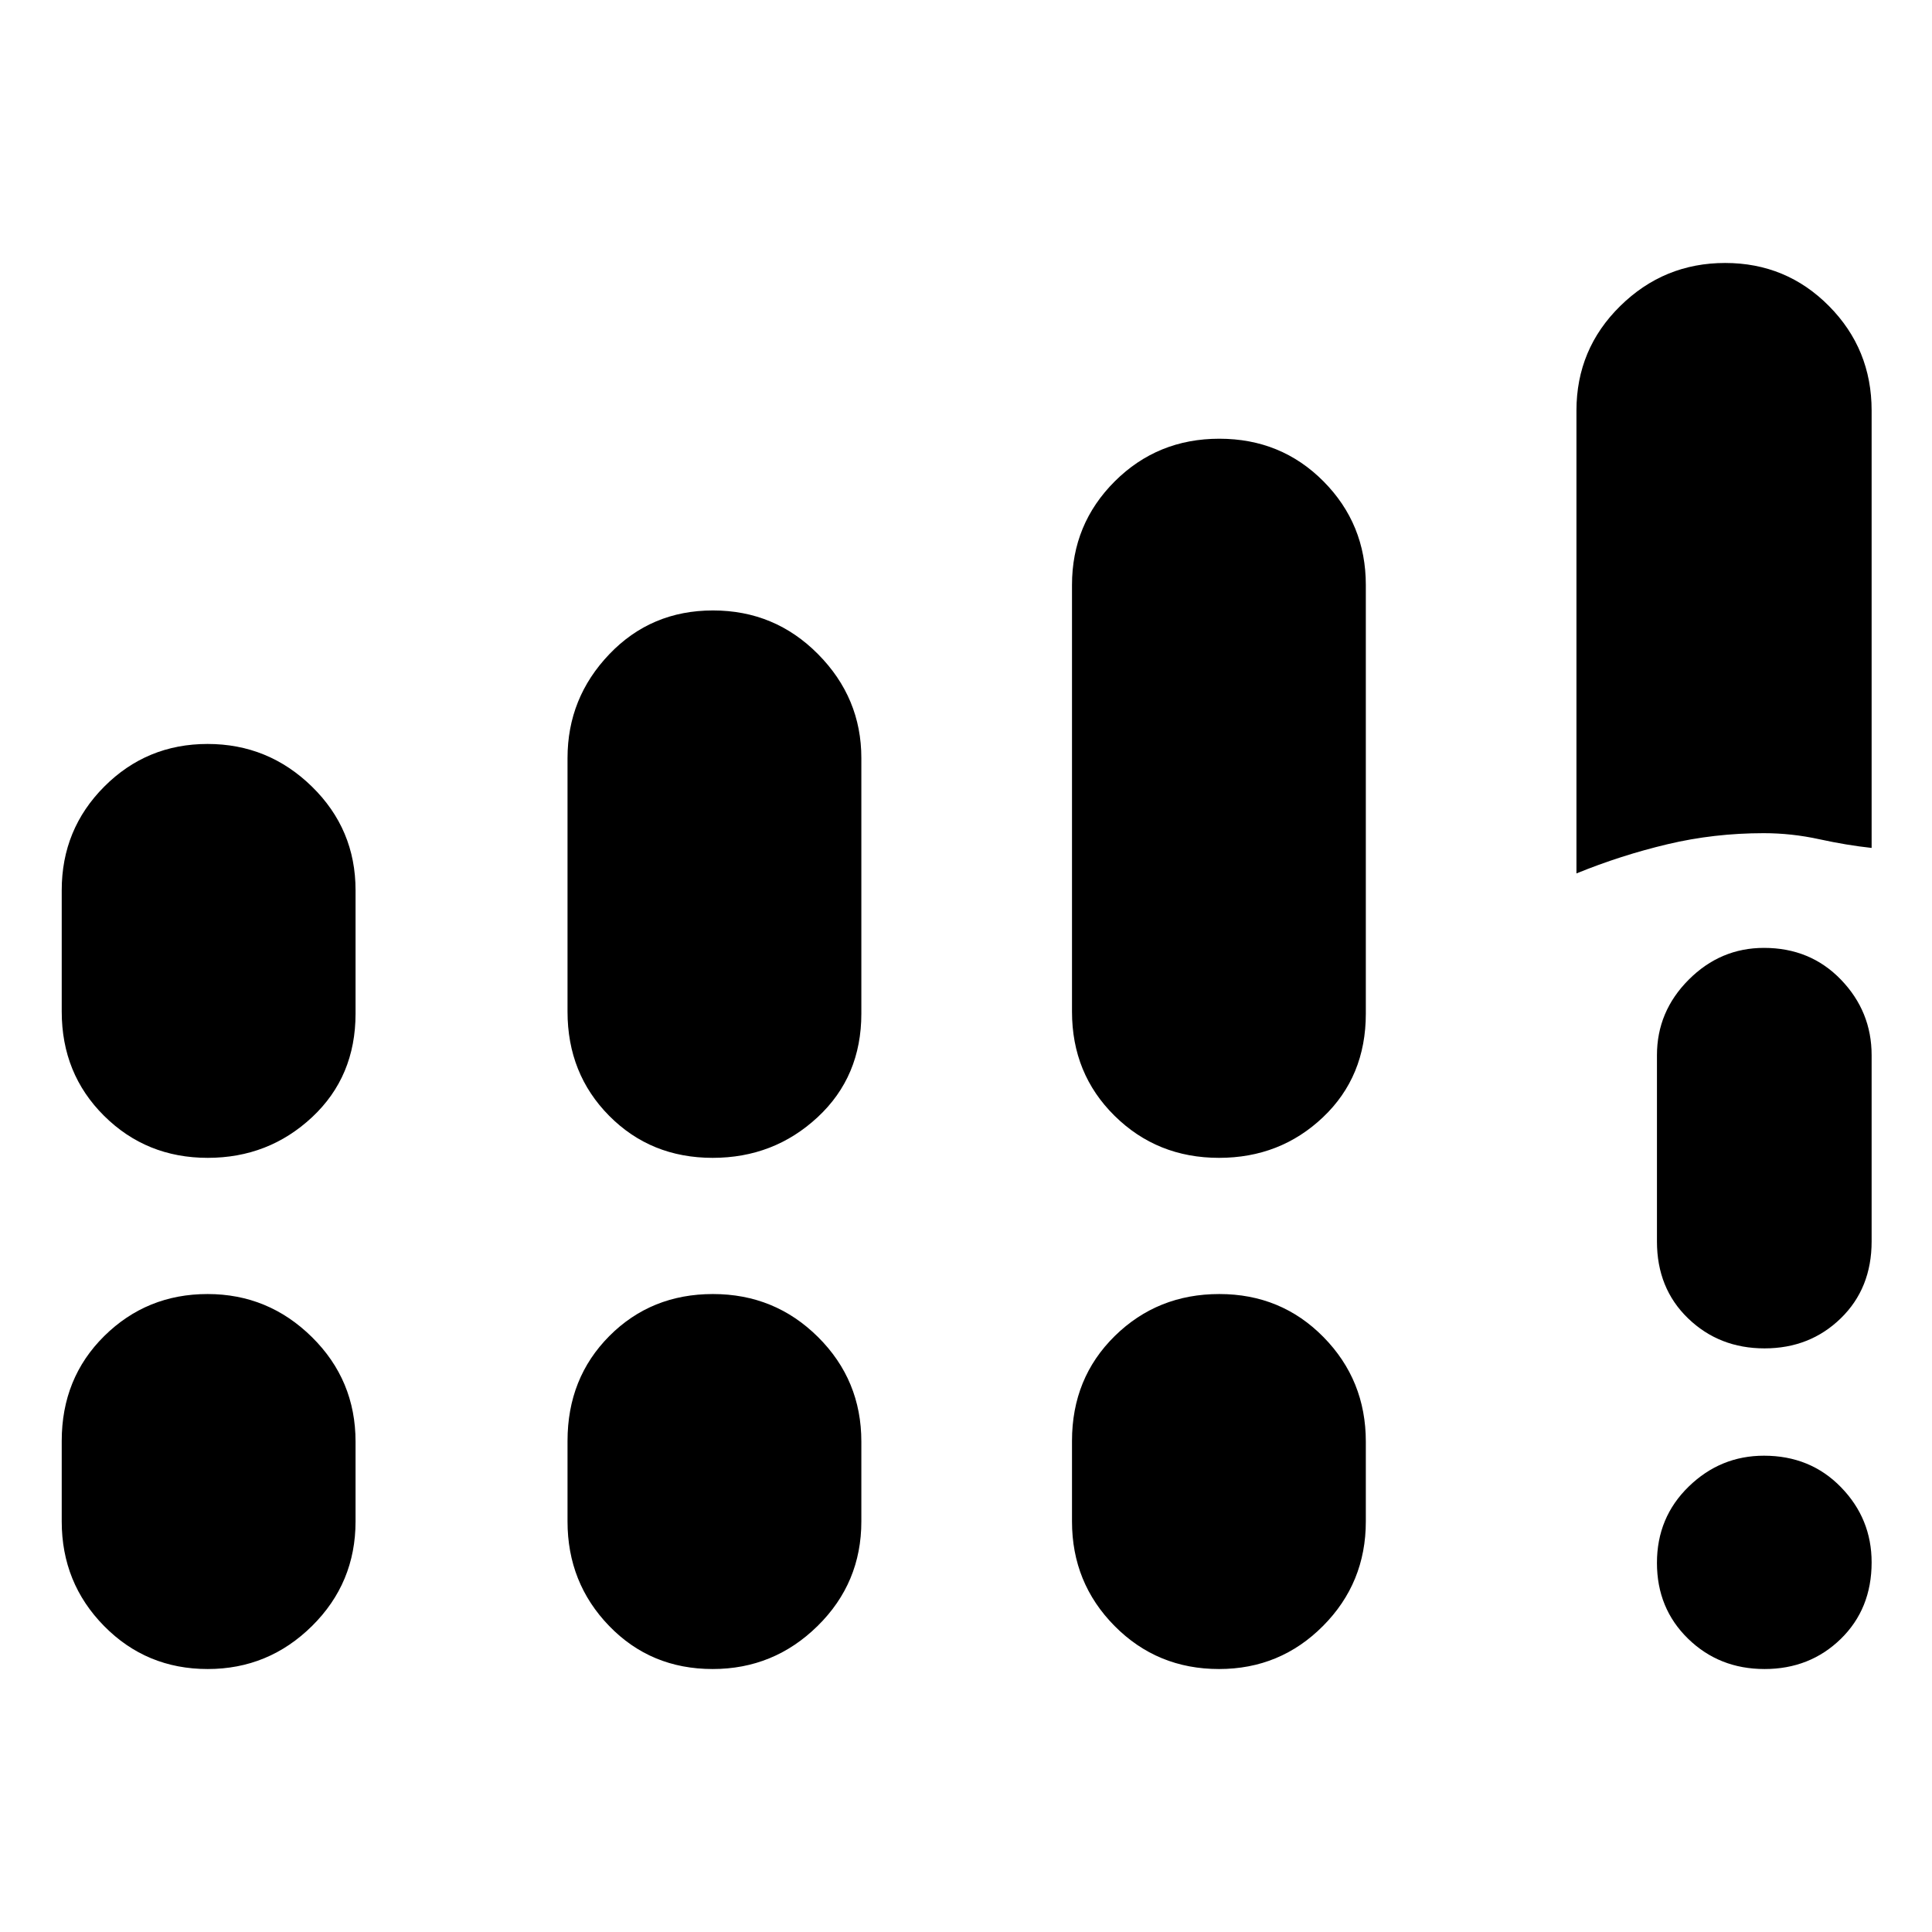 <svg xmlns="http://www.w3.org/2000/svg" height="40" viewBox="0 -960 960 960" width="40"><path d="M783.33-526v-230q0-30.56 21.75-51.94 21.74-21.39 52.14-21.39 30.39 0 51.58 21.39Q930-786.56 930-756v217.33Q917.67-540 903.95-543t-27.6-3q-24.68 0-47.82 5.5-23.13 5.5-45.2 14.5Zm93.45 395.33q-22.53 0-37.99-15.07t-15.46-37.67q0-22.59 15.78-37.92 15.77-15.34 37.4-15.34 23.04 0 38.26 15.65Q930-205.37 930-183.67q0 23.09-15.34 38.05-15.34 14.95-37.88 14.95Zm-53.45-212.46v-92.54q0-21.73 15.78-37.53 15.77-15.8 37.4-15.8 23.04 0 38.26 15.8Q930-457.4 930-435.67v92.54q0 23.3-15.34 38.21Q899.32-290 876.78-290q-22.53 0-37.99-14.92-15.46-14.91-15.46-38.21ZM30.67-457.33v-60.34q0-30.27 21.13-51.47 21.14-21.19 51.34-21.19 30.19 0 51.86 21.19 21.67 21.2 21.67 51.47v61.34q0 31.3-21.62 51.48-21.62 20.18-51.83 20.18-30.49 0-51.52-20.89-21.03-20.88-21.03-51.77Zm251.33 0v-126q0-29.89 20.77-51.61 20.78-21.73 51.5-21.73 30.73 0 52.23 21.73 21.5 21.72 21.5 51.61v127q0 31.3-21.75 51.48-21.74 20.18-52.13 20.18-30.73 0-51.42-20.89-20.7-20.88-20.7-51.77ZM30.67-204v-40q0-31.25 21.13-52.13Q72.94-317 103.14-317q30.19 0 51.86 21.39 21.67 21.39 21.67 51.94V-204q0 30.56-21.62 51.94-21.62 21.39-51.83 21.39-30.49 0-51.52-21.39Q30.67-173.44 30.67-204ZM282-204v-40q0-31.25 20.77-52.13Q323.55-317 354.27-317q30.73 0 52.23 21.39 21.5 21.39 21.5 51.94V-204q0 30.56-21.75 51.94-21.74 21.39-52.13 21.39-30.73 0-51.42-21.39Q282-173.44 282-204Zm250.67-253.33v-212q0-30.28 21.24-51.48Q575.16-742 605.88-742q30.73 0 51.76 21.19 21.03 21.2 21.03 51.48v213q0 31.3-21.28 51.48-21.27 20.18-51.66 20.18-30.73 0-51.9-20.89-21.16-20.88-21.16-51.77Zm0 253.33v-40q0-31.25 21.24-52.13Q575.16-317 605.88-317q30.73 0 51.76 21.39 21.03 21.39 21.03 51.94V-204q0 30.56-21.28 51.94-21.27 21.39-51.66 21.39-30.73 0-51.9-21.39-21.16-21.38-21.16-51.94Z"/></svg>